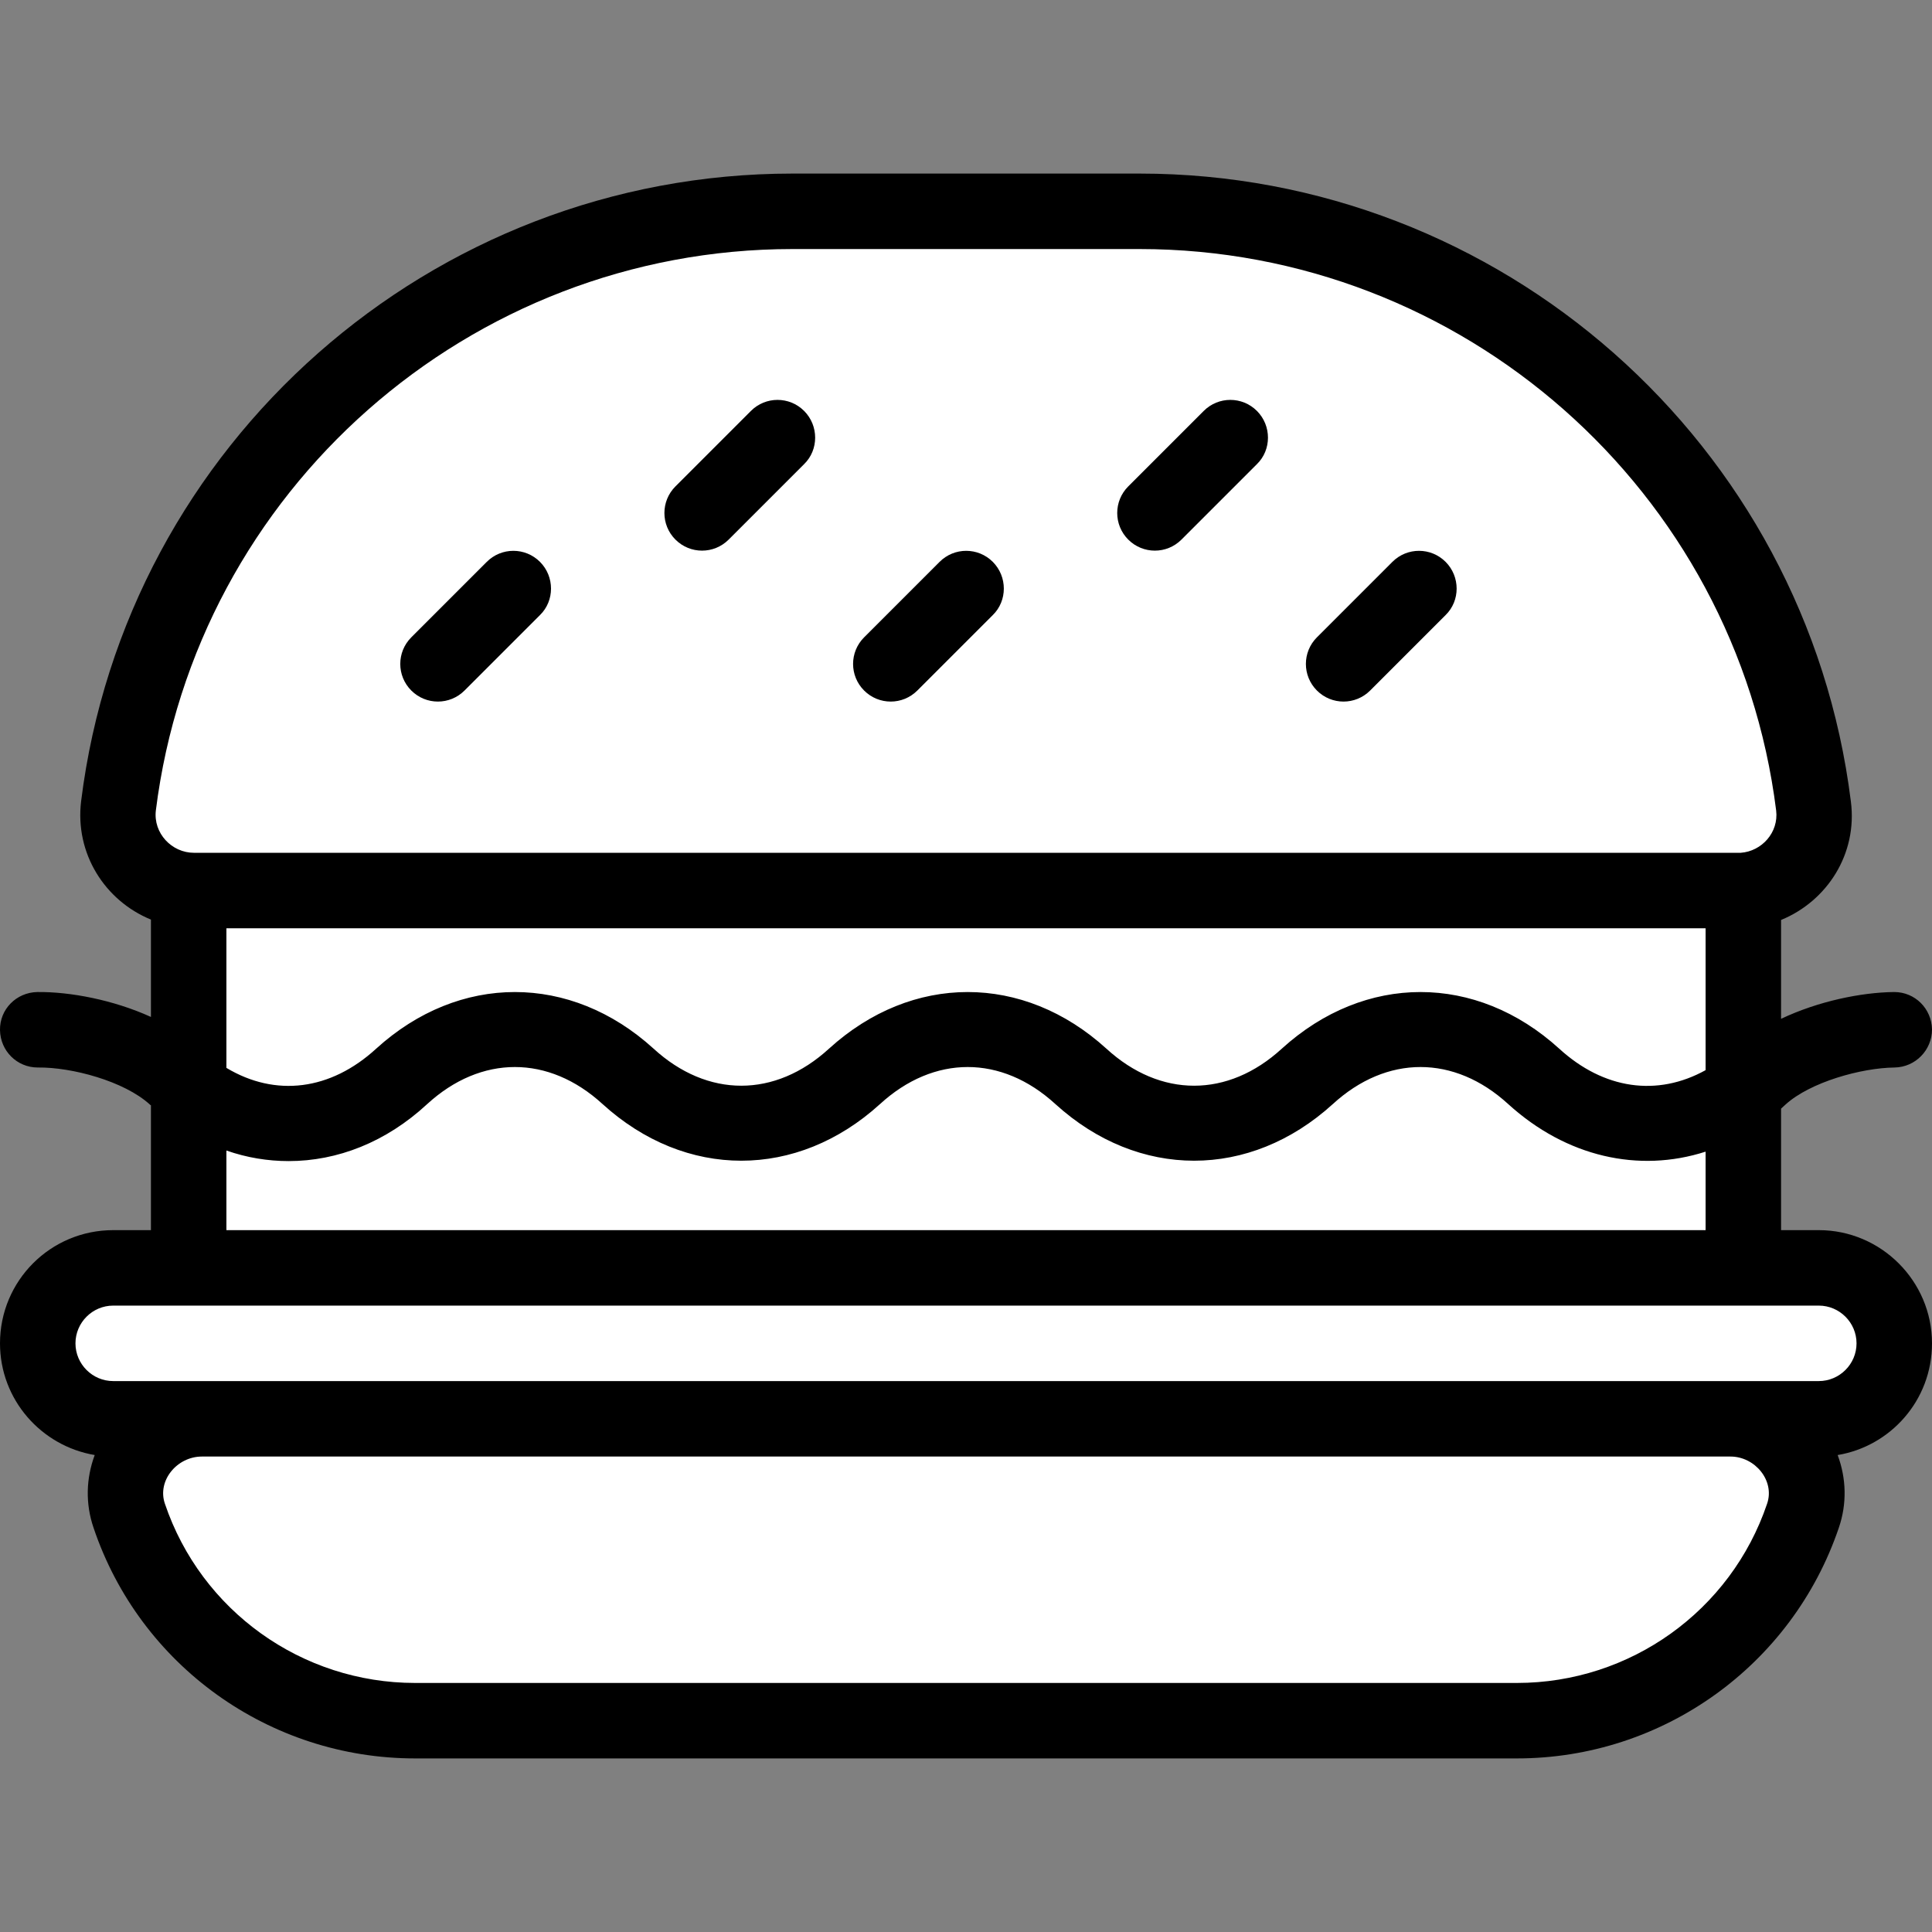 <?xml version="1.0" encoding="utf-8"?>
<!-- Generator: Adobe Illustrator 22.0.0, SVG Export Plug-In . SVG Version: 6.00 Build 0)  -->
<svg version="1.1" xmlns="http://www.w3.org/2000/svg" xmlns:xlink="http://www.w3.org/1999/xlink" x="0px" y="0px"
	 viewBox="0 0 512 512" style="enable-background:new 0 0 512 512;" xml:space="preserve">
<rect x="0" y="0" width="512" height="512" fill="#808080" stroke="none"/>
<style type="text/css">
	.st0{fill:#FFFFFF;stroke:#000000;stroke-miterlimit:10;}
</style>
<g id="Layer_2">
	<polygon class="st0" points="30,222.7 48,152 106,88 180,56.7 256,58.7 318.7,56.7 386,81.3 431.3,106 460,149.3 478,194 
		470.8,231.3 463.3,252.7 465.3,315.3 463.3,336 492,338.7 502,361.3 480,378.7 476.7,399.3 465.3,432 430,456 351.3,460 143.3,460 
		82,451.3 50.7,435.3 33.3,404.7 35.3,378 20,374 9.3,360 12.7,346 26.7,334 43.2,332.7 47.3,320 48,292.7 46,264 43.2,236 	"/>
</g>
<g id="Capa_1">
	<g>
		<g>
			<path d="M383.1,148.9c-3.9-3.9-10.2-3.9-14.1,0l-20,20c-3.9,3.9-3.9,10.2,0,14.1c3.9,3.9,10.2,3.9,14.1,0l20-20
				C387,159.2,387,152.8,383.1,148.9z"/>
		</g>
	</g>
	<g>
		<g>
			<path d="M143.1,148.9c-3.9-3.9-10.2-3.9-14.1,0l-20,20c-3.9,3.9-3.9,10.2,0,14.1c3.9,3.9,10.2,3.9,14.1,0l20-20
				C147,159.2,147,152.8,143.1,148.9z"/>
		</g>
	</g>
	<g>
		<g>
			<path d="M333.1,108.9c-3.9-3.9-10.2-3.9-14.1,0l-20,20c-3.9,3.9-3.9,10.2,0,14.1c3.9,3.9,10.2,3.9,14.1,0l20-20
				C337,119.2,337,112.8,333.1,108.9z"/>
		</g>
	</g>
	<g>
		<g>
			<path d="M213.1,108.9c-3.9-3.9-10.2-3.9-14.1,0l-20,20c-3.9,3.9-3.9,10.2,0,14.1c3.9,3.9,10.2,3.9,14.1,0l20-20
				C217,119.2,217,112.8,213.1,108.9z"/>
		</g>
	</g>
	<g>
		<g>
			<path d="M263.1,148.9c-3.9-3.9-10.2-3.9-14.1,0l-20,20c-3.9,3.9-3.9,10.2,0,14.1c3.9,3.9,10.2,3.9,14.1,0l20-20
				C267,159.2,267,152.8,263.1,148.9z"/>
		</g>
	</g>
	<g>
		<g>
			<path d="M512,356c0-16.5-13.5-30-30-30h-10v-32.2c0.4-0.4,0.8-0.7,1.2-1.1c6.5-5.9,20-9.7,28.9-9.8c5.5-0.1,9.9-4.6,9.9-10.1
				c-0.1-5.5-4.5-9.9-10-9.9c0,0-0.1,0-0.1,0c-8.6,0.1-20,2.4-29.9,7.1v-26.2c12.2-5,20.3-17.5,18.5-31.4
				C478.7,117.5,397.7,46,302,46h-92c-95.7,0-176.7,71.5-188.5,166.3c-1.7,13.9,6.3,26.4,18.5,31.4v25.8c-9.9-4.5-21.4-6.7-30.1-6.6
				C4.3,263-0.1,267.5,0,273c0.1,5.5,4.5,9.9,10,9.9c0,0,0.1,0,0.1,0c8.9-0.1,22.8,3.6,29.6,9.8c0.1,0.1,0.2,0.2,0.3,0.2V326H30
				c-16.6,0-30,13.4-30,30c0,14.9,10.9,27.2,25.1,29.6c-2.3,6.2-2.5,12.9-0.3,19.3C37.1,441.4,71.4,466,110,466h292
				c38.6,0,72.9-24.6,85.3-61.1c2.2-6.4,2-13.1-0.3-19.3C500.9,383.3,512,371.2,512,356z M41.3,214.8C51.9,130,124.4,66,210,66h92
				c85.6,0,158.1,64,168.7,148.8c0.7,5.8-3.8,10.8-9.4,11.2c-0.1,0-0.1,0-0.2,0c-0.2,0-0.3,0-0.5,0H51.4
				C45.5,226,40.6,220.8,41.3,214.8z M413.2,277.9c-22-20-51.5-20-73.5,0c-14.3,13.1-32.2,13.1-46.5,0c-22-20-51.5-20-73.5,0
				c-14.3,13.1-32.2,13.1-46.5,0c-22-20-51.5-20-73.5,0C87.6,289,73,290.8,60,283v-37h392v37.6C439.2,290.7,425,288.7,413.2,277.9z
				 M452,305.2V326H60v-21.1c5.4,1.9,11,2.8,16.5,2.8c12.9,0,25.8-5,36.7-15.1c14.3-13.1,32.2-13.1,46.5,0c22,20,51.5,20,73.5,0
				c14.3-13.1,32.2-13.1,46.5,0c22,20,51.5,20,73.5,0c14.3-13.1,32.2-13.1,46.5,0C415.1,306.6,434.3,310.9,452,305.2z M468.3,398.5
				C458.7,426.9,432,446,402,446H110c-30,0-56.7-19.1-66.3-47.5c-2.1-6.1,3.2-12.5,9.8-12.5h405.1
				C465.1,386,470.4,392.4,468.3,398.5z M482,366H30c-5.5,0-10-4.5-10-10c0-5.5,4.5-10,10-10h452c5.5,0,10,4.5,10,10
				C492,361.5,487.5,366,482,366z"/>
		</g>
	</g>
</g>
</svg>
